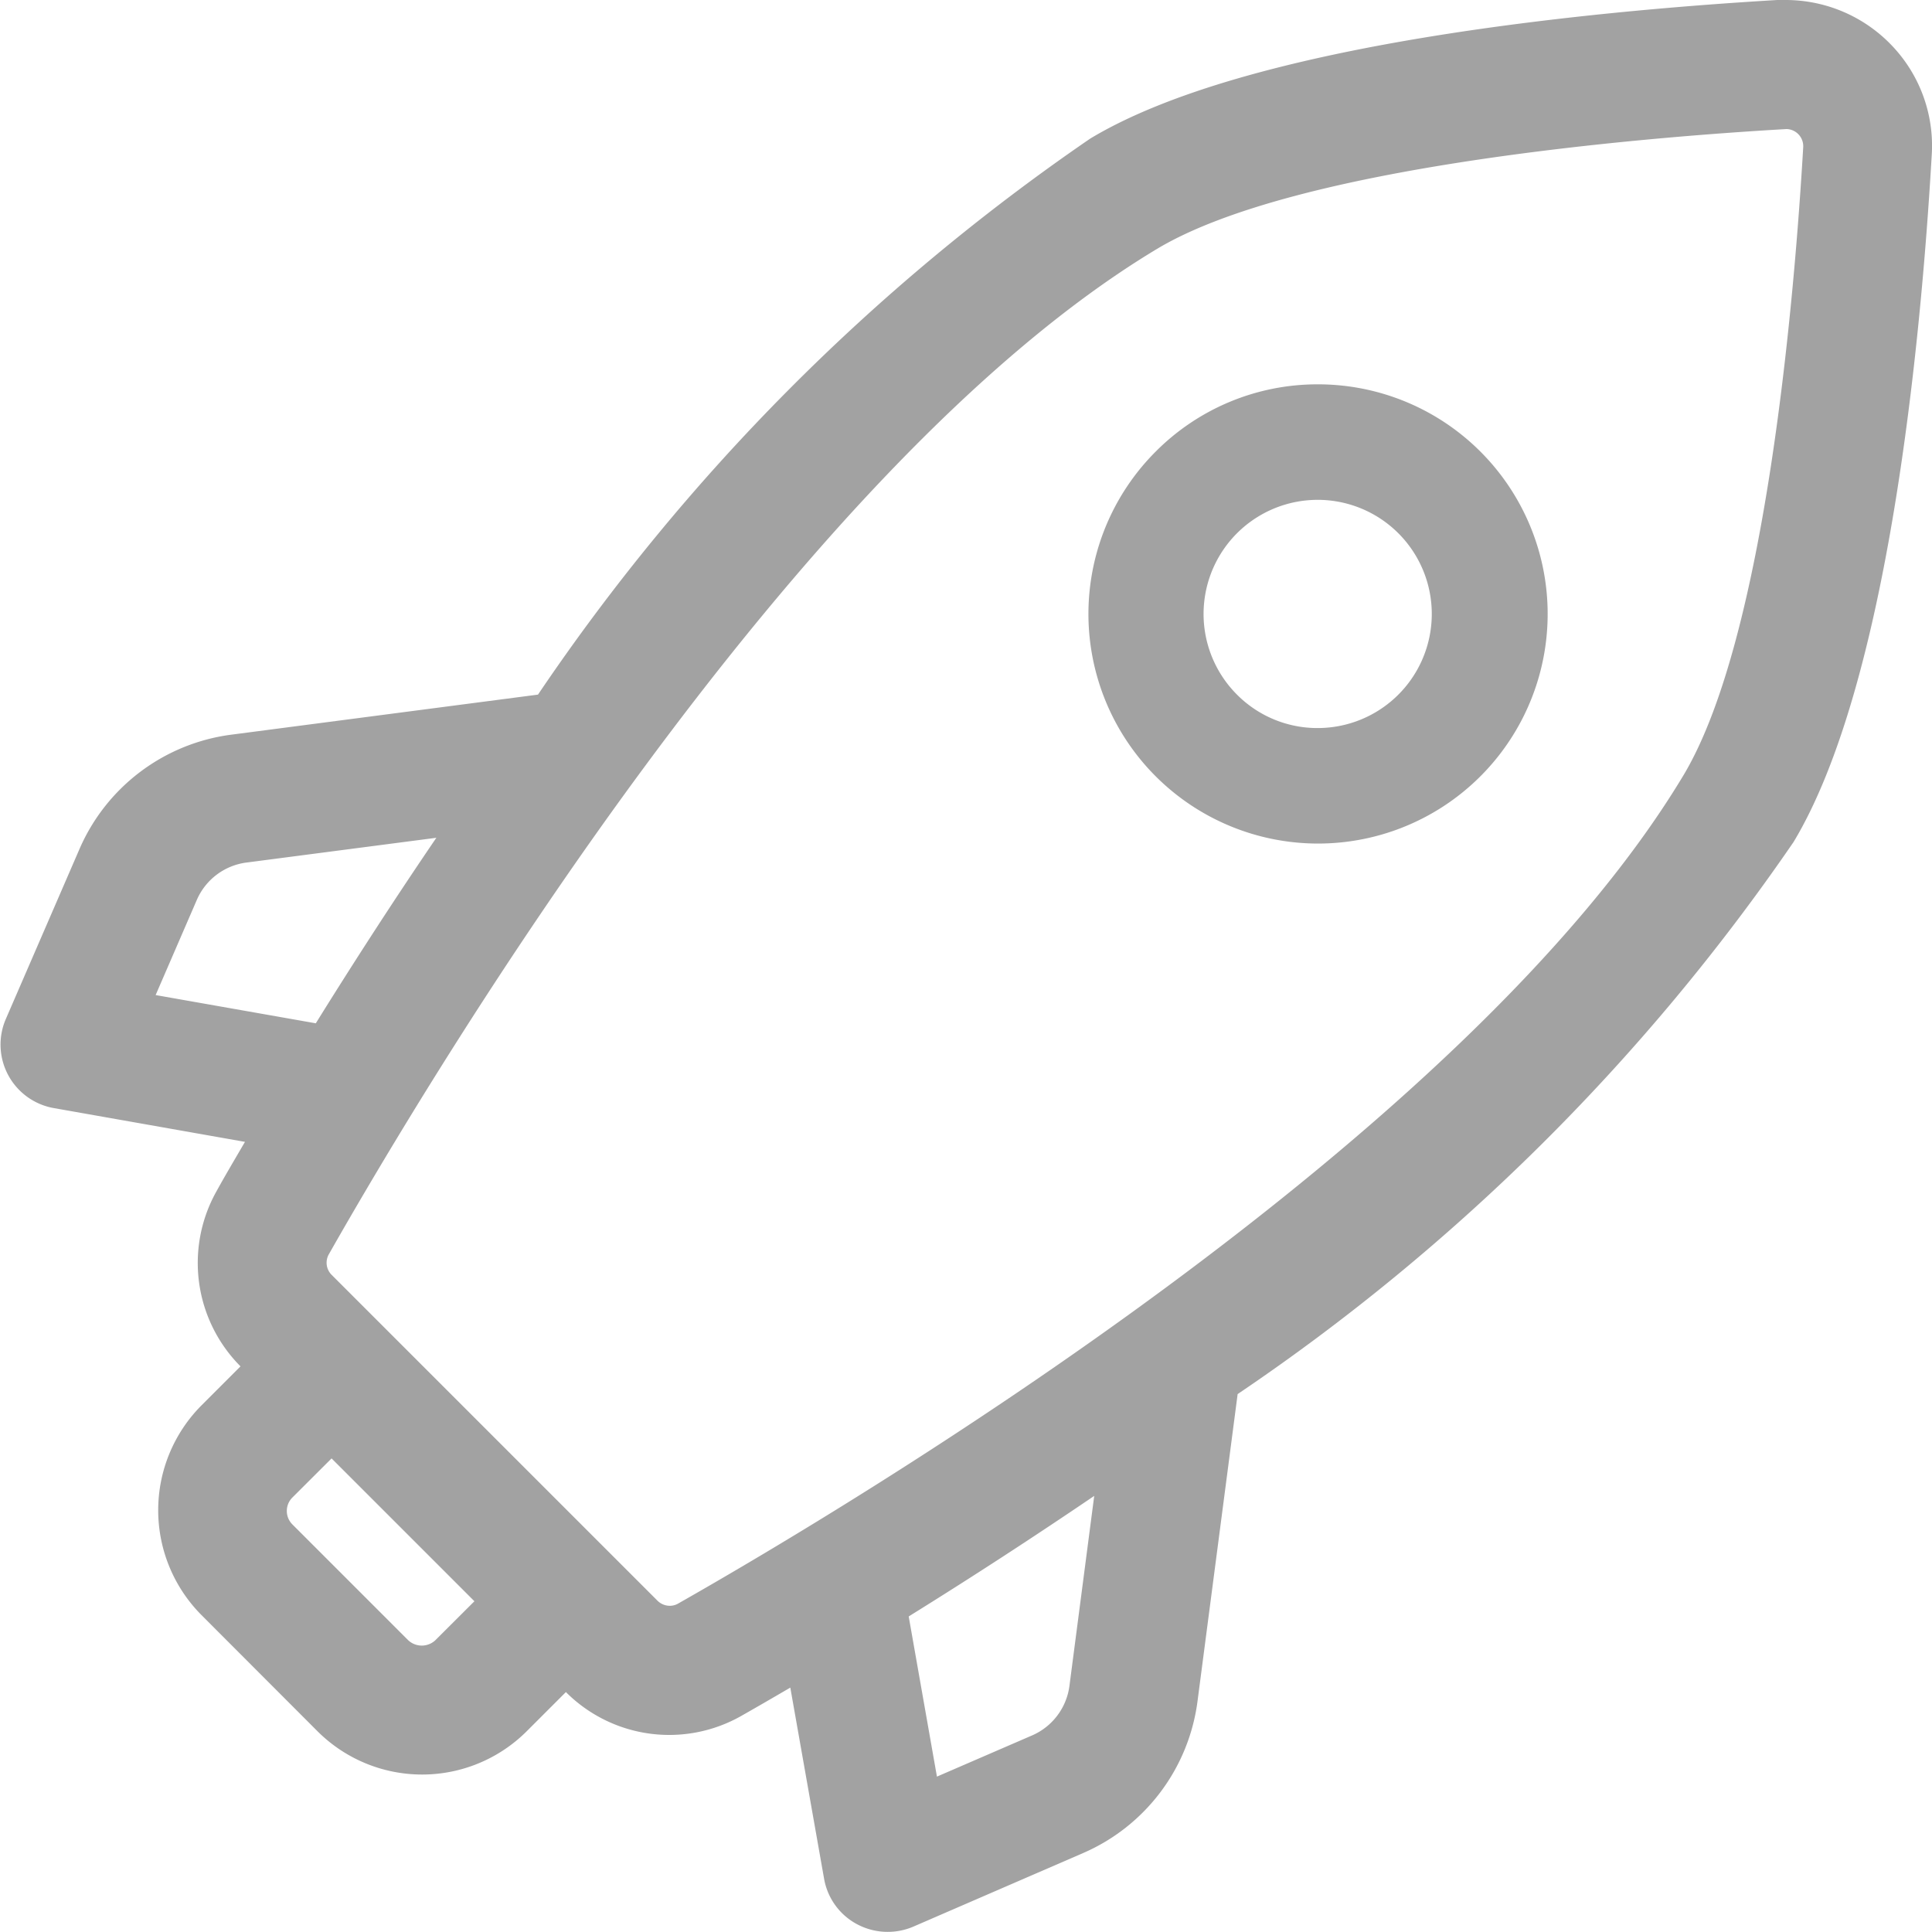 <svg xmlns="http://www.w3.org/2000/svg" width="23.4" height="23.399" viewBox="0 0 23.4 23.399">
  <g id="Deploy" transform="translate(-15.662 -4.8)">
    <g id="Group_770" data-name="Group 770" transform="translate(15.863 5)">
      <path id="Path_816" data-name="Path 816" d="M37.2,5c-2.272.133-6.362.522-8.231,1.644-2.4,1.442-4.77,4.15-6.681,6.75l-3.812.5a2.131,2.131,0,0,0-1.671,1.26l-.894,2.063a.581.581,0,0,0,.432.8l2.6.459c-.193.327-.358.612-.487.84a1.573,1.573,0,0,0,.257,1.884l.145.145-.616.616a1.6,1.6,0,0,0,0,2.252l1.405,1.405a1.593,1.593,0,0,0,2.252,0l.616-.616.145.145a1.568,1.568,0,0,0,1.884.257c.228-.13.513-.294.84-.487l.459,2.6a.581.581,0,0,0,.8.432l2.063-.894a2.131,2.131,0,0,0,1.26-1.671l.5-3.812c2.6-1.911,5.307-4.28,6.75-6.681,1.122-1.868,1.512-5.959,1.644-8.231A1.571,1.571,0,0,0,37.2,5ZM17.27,17l.6-1.388a.963.963,0,0,1,.755-.569l2.739-.358c-.683.988-1.284,1.923-1.78,2.724Zm3.805,7.8a.44.44,0,0,1-.608,0L19.062,23.4a.43.43,0,0,1,0-.608l.616-.616,2.013,2.013Zm7.74.436a.963.963,0,0,1-.569.755l-1.388.6-.41-2.316c.8-.495,1.736-1.1,2.724-1.78Zm7.4-10.941c-2.662,4.43-10.05,8.852-12.251,10.1a.413.413,0,0,1-.488-.068l-.555-.555h0l-2.835-2.835h0l-.555-.555a.408.408,0,0,1-.068-.488c1.25-2.2,5.672-9.589,10.1-12.251,1.716-1.031,5.956-1.379,7.725-1.481A.408.408,0,0,1,37.7,6.6C37.6,8.339,37.251,12.579,36.219,14.3Z" transform="translate(-15.863 -5)" fill="#a2a2a2"/>
      <path id="Path_816_-_Outline" data-name="Path 816 - Outline" d="M37.291,4.8a1.775,1.775,0,0,1,1.289.556,1.757,1.757,0,0,1,.479,1.319c-.133,2.29-.528,6.417-1.673,8.322a25.39,25.39,0,0,1-6.734,6.688l-.487,3.728a2.332,2.332,0,0,1-1.378,1.828l-2.063.894a.789.789,0,0,1-.681-.029.775.775,0,0,1-.4-.552l-.409-2.314c-.207.121-.409.238-.594.343a1.768,1.768,0,0,1-2.124-.289l0,0-.474.474a1.793,1.793,0,0,1-2.535,0L18.1,24.359a1.8,1.8,0,0,1,0-2.535l.475-.475,0,0a1.774,1.774,0,0,1-.289-2.124c.1-.182.22-.384.343-.595l-2.315-.409a.781.781,0,0,1-.581-1.08l.894-2.063A2.332,2.332,0,0,1,18.45,13.7l3.728-.487a25.378,25.378,0,0,1,6.688-6.734C30.77,5.331,34.9,4.936,37.188,4.8Q37.24,4.8,37.291,4.8Zm-10.878,23a.379.379,0,0,0,.152-.031l2.063-.894a1.93,1.93,0,0,0,1.141-1.513l.509-3.9.069-.051a25.154,25.154,0,0,0,6.7-6.623c1.1-1.832,1.485-5.886,1.616-8.139A1.371,1.371,0,0,0,37.211,5.2c-2.254.131-6.308.516-8.139,1.616a25.142,25.142,0,0,0-6.623,6.7l-.051.069-3.9.509a1.93,1.93,0,0,0-1.513,1.141L16.094,17.3a.381.381,0,0,0,.283.527l2.883.509-.147.248c-.176.3-.344.587-.486.837a1.373,1.373,0,0,0,.224,1.644l.286.286-.758.758a1.4,1.4,0,0,0,0,1.969l1.405,1.405a1.393,1.393,0,0,0,1.969,0l.757-.757.286.286a1.368,1.368,0,0,0,1.644.224c.257-.146.546-.314.837-.486l.249-.147.509,2.883a.378.378,0,0,0,.195.269A.382.382,0,0,0,26.413,27.8ZM37.286,5.962h.006a.608.608,0,0,1,.607.645c-.1,1.758-.454,6.036-1.508,7.791C33.7,18.87,26.279,23.316,24.067,24.572a.6.6,0,0,1-.3.077.616.616,0,0,1-.433-.177l-3.948-3.948a.609.609,0,0,1-.1-.729c1.256-2.211,5.7-9.636,10.173-12.323,1.757-1.056,6.052-1.407,7.816-1.509ZM23.772,24.249a.2.2,0,0,0,.1-.025c2.19-1.244,9.541-5.644,12.178-10.031,1.009-1.679,1.351-5.88,1.452-7.608a.208.208,0,0,0-.2-.222c-1.739.1-5.948.444-7.627,1.452-4.389,2.637-8.788,9.988-10.031,12.178a.207.207,0,0,0,.035.248l3.947,3.947A.213.213,0,0,0,23.772,24.249Zm-1.985-9.816-.256.37c-.6.868-1.2,1.782-1.774,2.716l-.071.115-2.7-.477.7-1.62a1.164,1.164,0,0,1,.912-.688Zm-2.3,2.761c.477-.768.966-1.522,1.46-2.247l-2.3.3a.762.762,0,0,0-.6.45l-.5,1.155Zm.191,4.7,2.3,2.3-.758.757a.64.64,0,0,1-.891,0l-1.405-1.405a.63.63,0,0,1,0-.891Zm1.73,2.3-1.73-1.73-.475.474a.23.23,0,0,0,0,.325l1.405,1.405a.241.241,0,0,0,.325,0Zm8.021-2.108-.416,3.186a1.164,1.164,0,0,1-.688.912l-1.62.7-.477-2.7.115-.071c.932-.576,1.846-1.172,2.716-1.774Zm-2.419,4.232,1.155-.5a.762.762,0,0,0,.45-.6l.3-2.3c-.727.494-1.48.984-2.247,1.46Z" transform="translate(-15.863 -5)" fill="#a2a2a2"/>
      <path id="Path_817" data-name="Path 817" d="M61.662,20.262a2.581,2.581,0,1,0,1.825.756A2.565,2.565,0,0,0,61.662,20.262Zm1.119,3.7a1.582,1.582,0,1,1,0-2.237A1.572,1.572,0,0,1,62.781,23.962Z" transform="translate(-45.899 -15.607)" fill="#a2a2a2"/>
      <path id="Path_817_-_Outline" data-name="Path 817 - Outline" d="M61.662,20.062a2.781,2.781,0,1,1-1.967.815A2.762,2.762,0,0,1,61.662,20.062Zm0,5.163a2.381,2.381,0,1,0-1.684-.7A2.365,2.365,0,0,0,61.662,25.225Zm0-4.164a1.782,1.782,0,1,1-1.26.522A1.77,1.77,0,0,1,61.662,21.061Zm0,3.164a1.382,1.382,0,1,0-.977-.4A1.373,1.373,0,0,0,61.662,24.225Z" transform="translate(-45.899 -15.607)" fill="#a2a2a2"/>
    </g>
  </g>
</svg>
